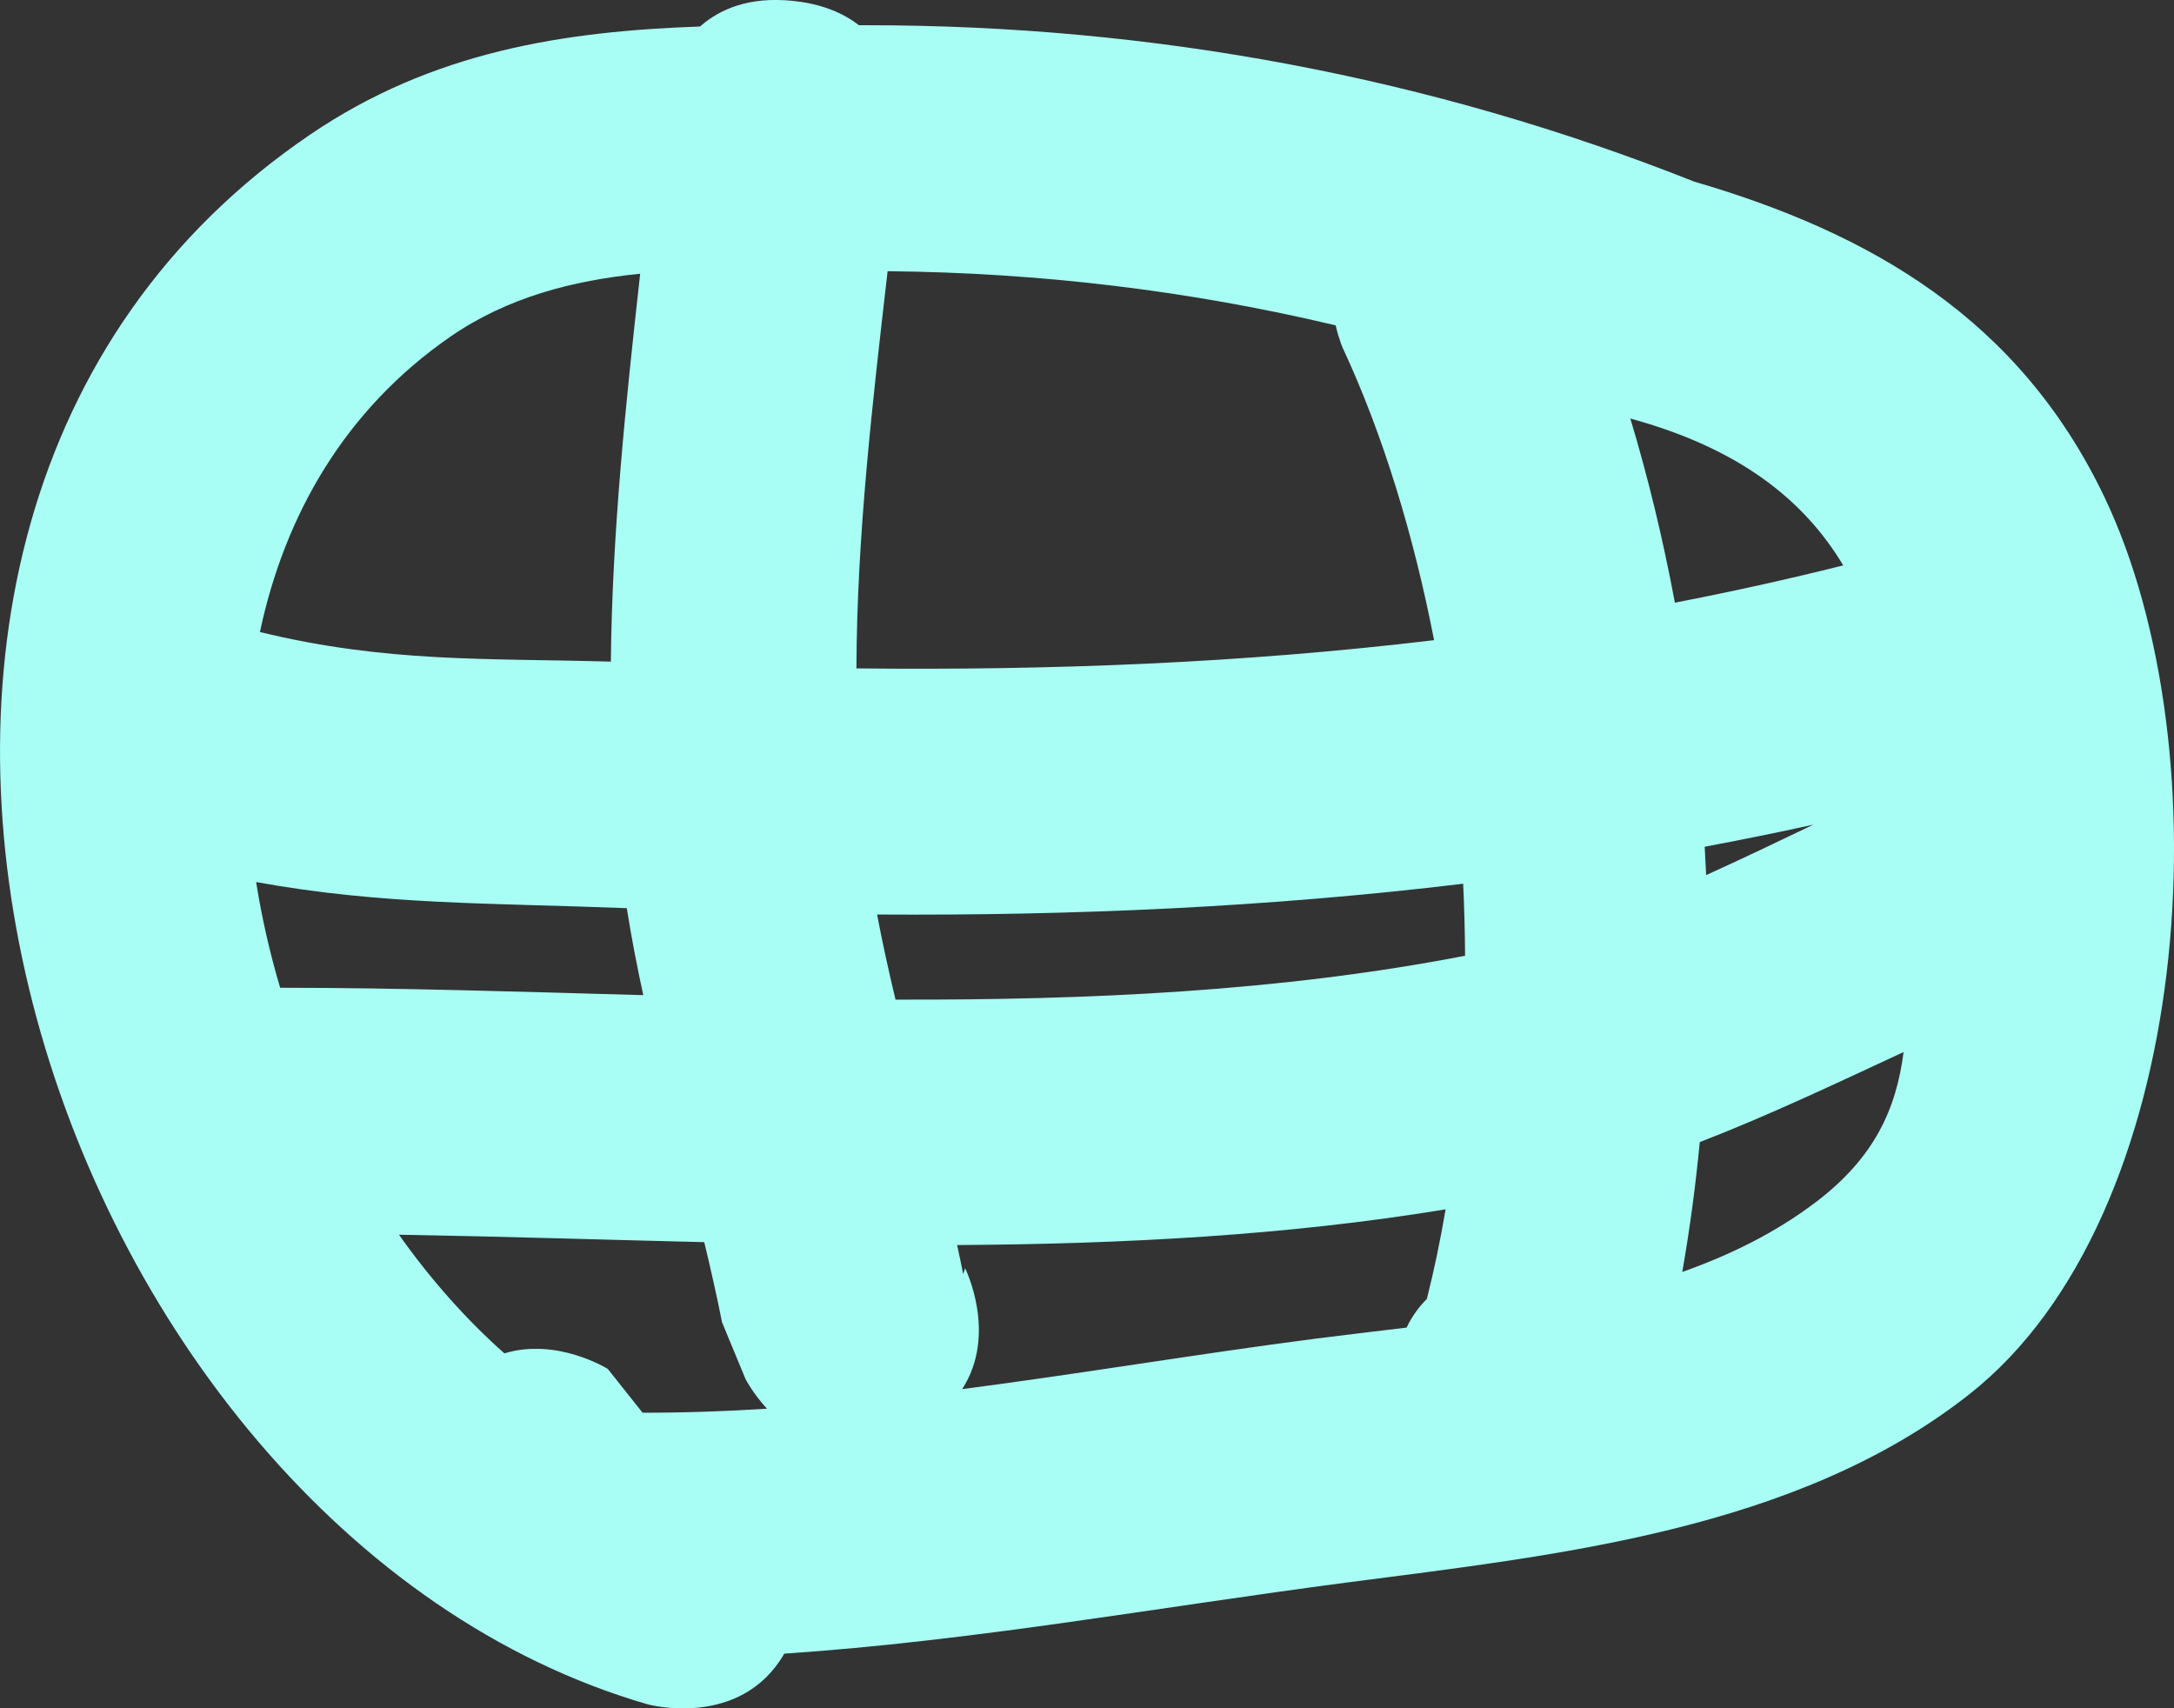 <svg version="1.1" xmlns="http://www.w3.org/2000/svg" xmlns:xlink="http://www.w3.org/1999/xlink" width="44.202" height="34.733" viewBox="0,0,44.202,34.733"><rect x="0" y="0" width="44.202" height="34.733" fill="#333333" stroke="none"/><g transform="translate(-217.848,-202.707)"><g data-paper-data="{&quot;isPaintingLayer&quot;:true}" fill="#a8fdf5" fill-rule="nonzero" stroke="none" stroke-width="0.5" stroke-linecap="butt" stroke-linejoin="miter" stroke-miterlimit="10" stroke-dasharray="" stroke-dashoffset="0" style="mix-blend-mode: normal"><path d="M223.544,222.789c2.413,0 4.887,0.081 7.383,0.15c-0.128,-0.589 -0.242,-1.178 -0.335,-1.768c-2.739,-0.108 -4.959,-0.063 -7.536,-0.531c0.114,0.722 0.278,1.441 0.488,2.149c0.001,-0 0.001,-0 0.001,-0zM246.859,229.114c0.149,-0.588 0.275,-1.196 0.381,-1.82c-3.236,0.533 -6.575,0.705 -9.932,0.726c0.043,0.197 0.085,0.394 0.124,0.591l0.039,-0.119c0,0 0.667,1.335 -0.06,2.457c2.385,-0.31 4.762,-0.711 7.163,-1.023c0.602,-0.078 1.23,-0.15 1.873,-0.228c0.111,-0.233 0.254,-0.425 0.413,-0.583zM247.597,220.674c-3.944,0.475 -7.896,0.651 -11.916,0.626c0.109,0.577 0.237,1.154 0.375,1.73c3.924,0.011 7.835,-0.166 11.58,-0.892c-0.003,-0.487 -0.016,-0.976 -0.039,-1.465zM245.158,209.804c0,0 -0.086,-0.189 -0.153,-0.482c-2.972,-0.707 -6.017,-1.072 -9.11,-1.101c-0.308,2.677 -0.625,5.384 -0.634,8.075c3.965,0.043 7.859,-0.108 11.745,-0.574c-0.419,-2.15 -1.04,-4.179 -1.847,-5.919zM232.999,230.727l-0.47,-1.136c-0.108,-0.542 -0.231,-1.086 -0.362,-1.63c-2.087,-0.05 -4.163,-0.117 -6.207,-0.151c0.636,0.898 1.355,1.713 2.143,2.412c1.073,-0.327 2.102,0.316 2.102,0.316l0.708,0.891c0.847,0.001 1.69,-0.029 2.529,-0.082c-0.297,-0.323 -0.445,-0.62 -0.445,-0.62zM230.864,208.272c-1.373,0.138 -2.704,0.481 -3.862,1.282c-2.13,1.473 -3.363,3.612 -3.869,6.003c2.578,0.625 4.567,0.53 7.135,0.601c0.026,-2.63 0.305,-5.269 0.596,-7.886zM233.959,202.724c0.593,0.059 1.031,0.246 1.353,0.496c0.059,0 0.118,0 0.177,0c5.787,0.001 11.441,1.051 16.805,3.179c3.592,1.049 6.612,2.791 8.343,6.417c2.437,5.105 1.847,14.615 -2.745,18.235c-3.524,2.778 -8.42,3.276 -12.681,3.833c-3.828,0.501 -7.587,1.186 -11.417,1.443c-0.892,1.544 -2.775,1.031 -2.775,1.031c-12.246,-3.542 -18.806,-23.799 -6.866,-31.914c2.486,-1.69 5.152,-2.101 7.928,-2.198c0.408,-0.36 1.005,-0.61 1.877,-0.522zM254.765,227.15c1.199,-0.911 1.636,-1.894 1.787,-3.054c-1.374,0.638 -2.734,1.285 -4.144,1.831c-0.086,0.896 -0.204,1.778 -0.356,2.64c0.982,-0.348 1.904,-0.803 2.713,-1.418zM252.508,219.922c0.011,0.192 0.021,0.384 0.03,0.576c0.731,-0.33 1.454,-0.678 2.179,-1.025c-0.737,0.162 -1.474,0.311 -2.209,0.449zM250.996,211.216c0.364,1.206 0.666,2.46 0.906,3.744c1.139,-0.22 2.279,-0.472 3.423,-0.758c-0.81,-1.352 -2.139,-2.388 -4.329,-2.986z"/></g></g></svg>